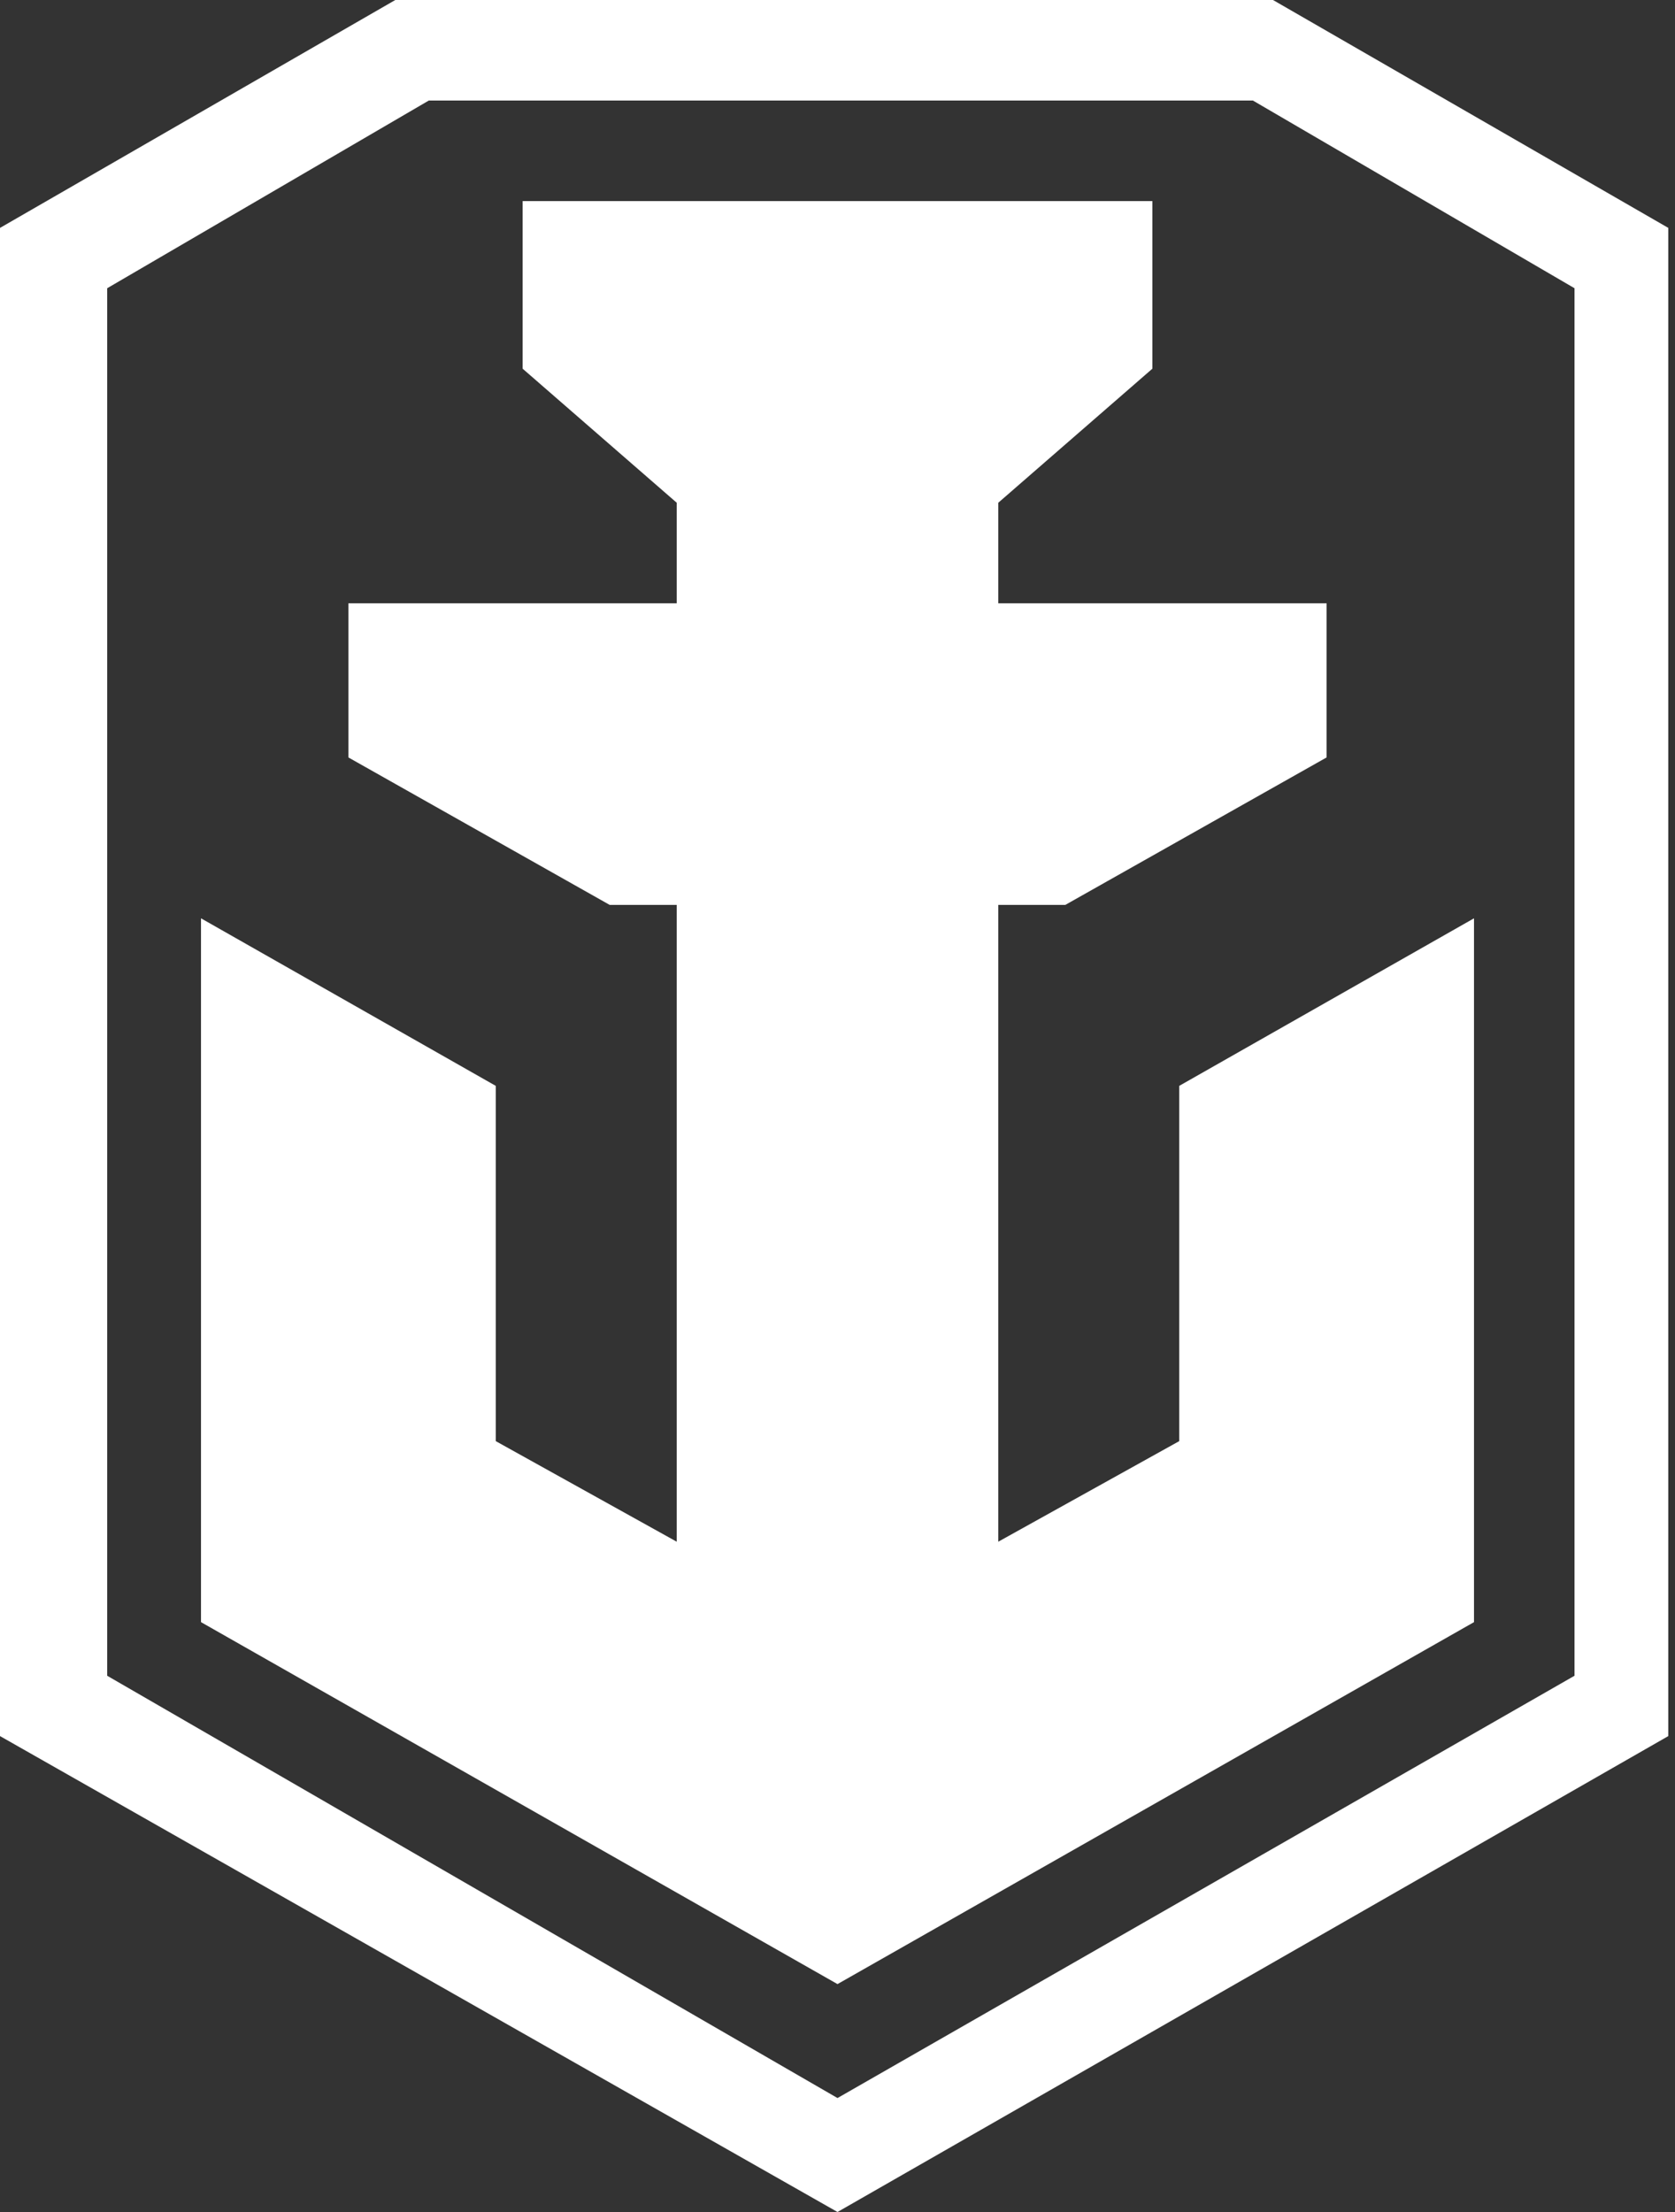 <svg version="1.1" id="Layer_1" xmlns="http://www.w3.org/2000/svg" xmlns:xlink="http://www.w3.org/1999/xlink" x="0px" y="0px" width="25px" height="33px" viewBox="-869 513 25 33" enable-background="new -869 513 25 33" xml:space="preserve">
<rect x="-869" y="513" width="25" height="33" fill="#333333" stroke="none"/>
<g id="WoWS_x5F_Blitz_x5F_Logo_x5F_Simplified_x5F_BlackR_15_">
	<path id="WoWS_x5F_Blitz_x5F_Logo_x5F_Simplified_x5F_BlackR_16_" fill-rule="evenodd" clip-rule="evenodd" fill="#FFFFFF" d="
		M-856.5,542.6l-9.5-5.4v-10.5l4.4,2.5v5.3l2.7,1.5v-9.5h-1l-3.9-2.2v-2.3h4.9v-1.5l-2.3-2V516h9.4v2.5l-2.3,2v1.5h4.9v2.3l-3.9,2.2
		h-1v9.5l2.7-1.5v-5.3l4.4-2.5v10.5L-856.5,542.6z M-856.5,544.3l11-6.3v-20.7l-4.8-2.8h-12.3l-4.8,2.8V538L-856.5,544.3z
		 M-856.5,546l-12.5-7.1v-22.5l5.9-3.4h13.1l5.9,3.4v22.5L-856.5,546z"></path>
</g>
</svg>